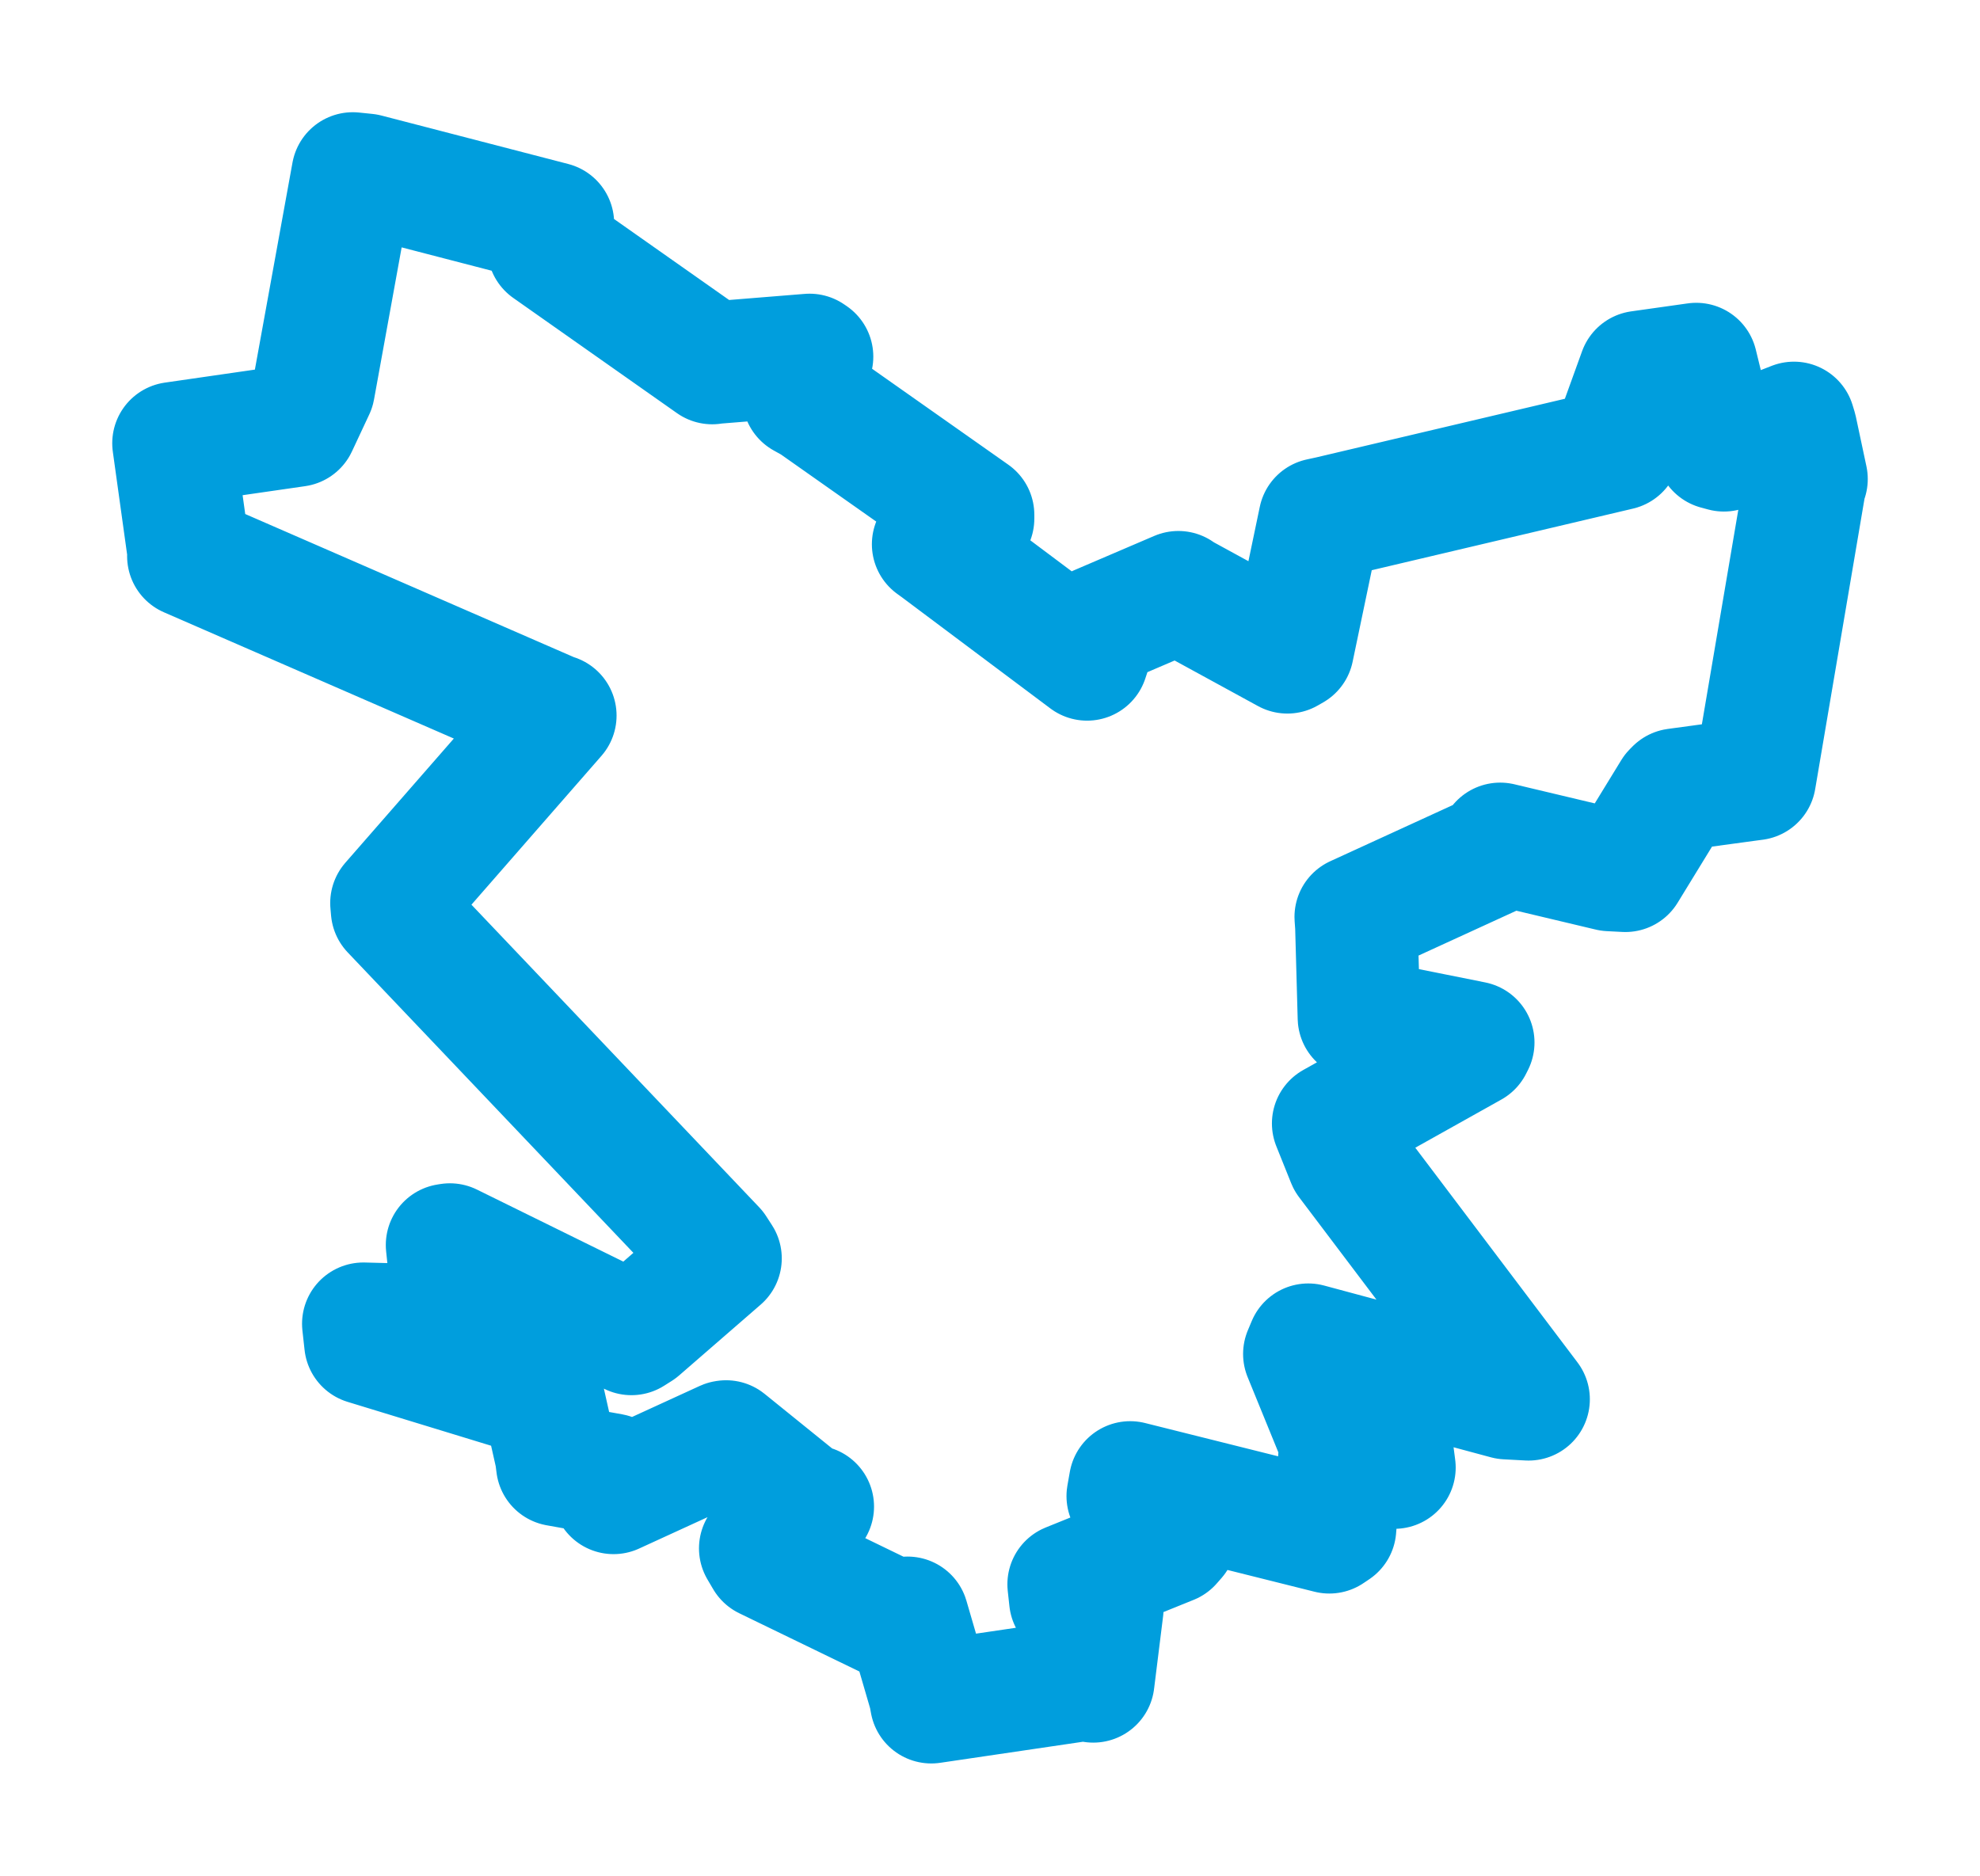 <svg viewBox="0 0 91.892 87.061" width="91.892" height="87.061" xmlns="http://www.w3.org/2000/svg">
  <title>Mirotice, okres Písek, Jihočeský kraj, Jihozápad, 39801, Česko</title>
  <desc>Geojson of Mirotice, okres Písek, Jihočeský kraj, Jihozápad, 39801, Česko</desc>
  <polygon points="8.053,20.575 8.761,25.668 8.743,25.812 25.706,33.201 25.771,33.213 18.169,41.917 18.198,42.247 33.169,57.993 33.438,58.409 29.656,61.693 29.305,61.915 20.88,57.768 20.749,57.789 21.065,60.804 21.089,61.553 16.862,61.444 16.962,62.349 24.221,64.568 25.148,64.619 25.812,67.573 25.865,67.997 28.369,68.446 28.475,69.293 33.658,66.916 33.698,66.91 37.361,69.871 37.72,69.93 35.284,71.869 35.55,72.322 41.394,75.156 42.121,75.094 43.152,78.633 43.221,79.009 50.407,77.949 50.738,78.042 51.157,74.67 51.061,74.278 49.675,74.25 49.597,73.537 54.333,71.622 54.549,71.375 52.34,69.442 52.452,68.81 61.694,71.122 61.958,70.944 62.205,67.82 62.162,67.665 64.715,68.118 64.628,67.454 63.684,67.146 62.243,67.027 60.536,62.846 60.716,62.417 69.93,64.896 70.941,64.95 62.561,53.857 61.874,52.146 68.288,48.556 68.372,48.389 63.194,47.35 63.069,47.238 62.951,42.981 62.921,42.561 69.571,39.512 69.624,39.17 74.713,40.38 75.433,40.417 77.668,36.768 77.782,36.653 81.099,36.202 81.438,36.157 83.777,22.383 83.839,22.235 83.348,19.928 83.258,19.631 80.006,20.9 79.681,20.812 78.723,16.899 76.099,17.269 75.006,20.291 75.138,20.839 61.713,24.005 61.251,24.105 59.991,30.137 59.747,30.277 54.775,27.56 54.688,27.49 50.955,29.089 50.452,30.606 43.539,25.429 43.308,25.262 45.159,24.071 45.159,23.895 37.761,18.685 37.29,18.423 37.686,16.553 37.573,16.476 33.166,16.832 33.054,16.85 25.457,11.503 25.659,10.365 16.993,8.117 16.373,8.053 14.56,18.035 13.757,19.751 8.053,20.575" stroke="#009edd" stroke-width="5.688px" fill="none" stroke-linejoin="round" vector-effect="non-scaling-stroke"></polygon>
</svg>